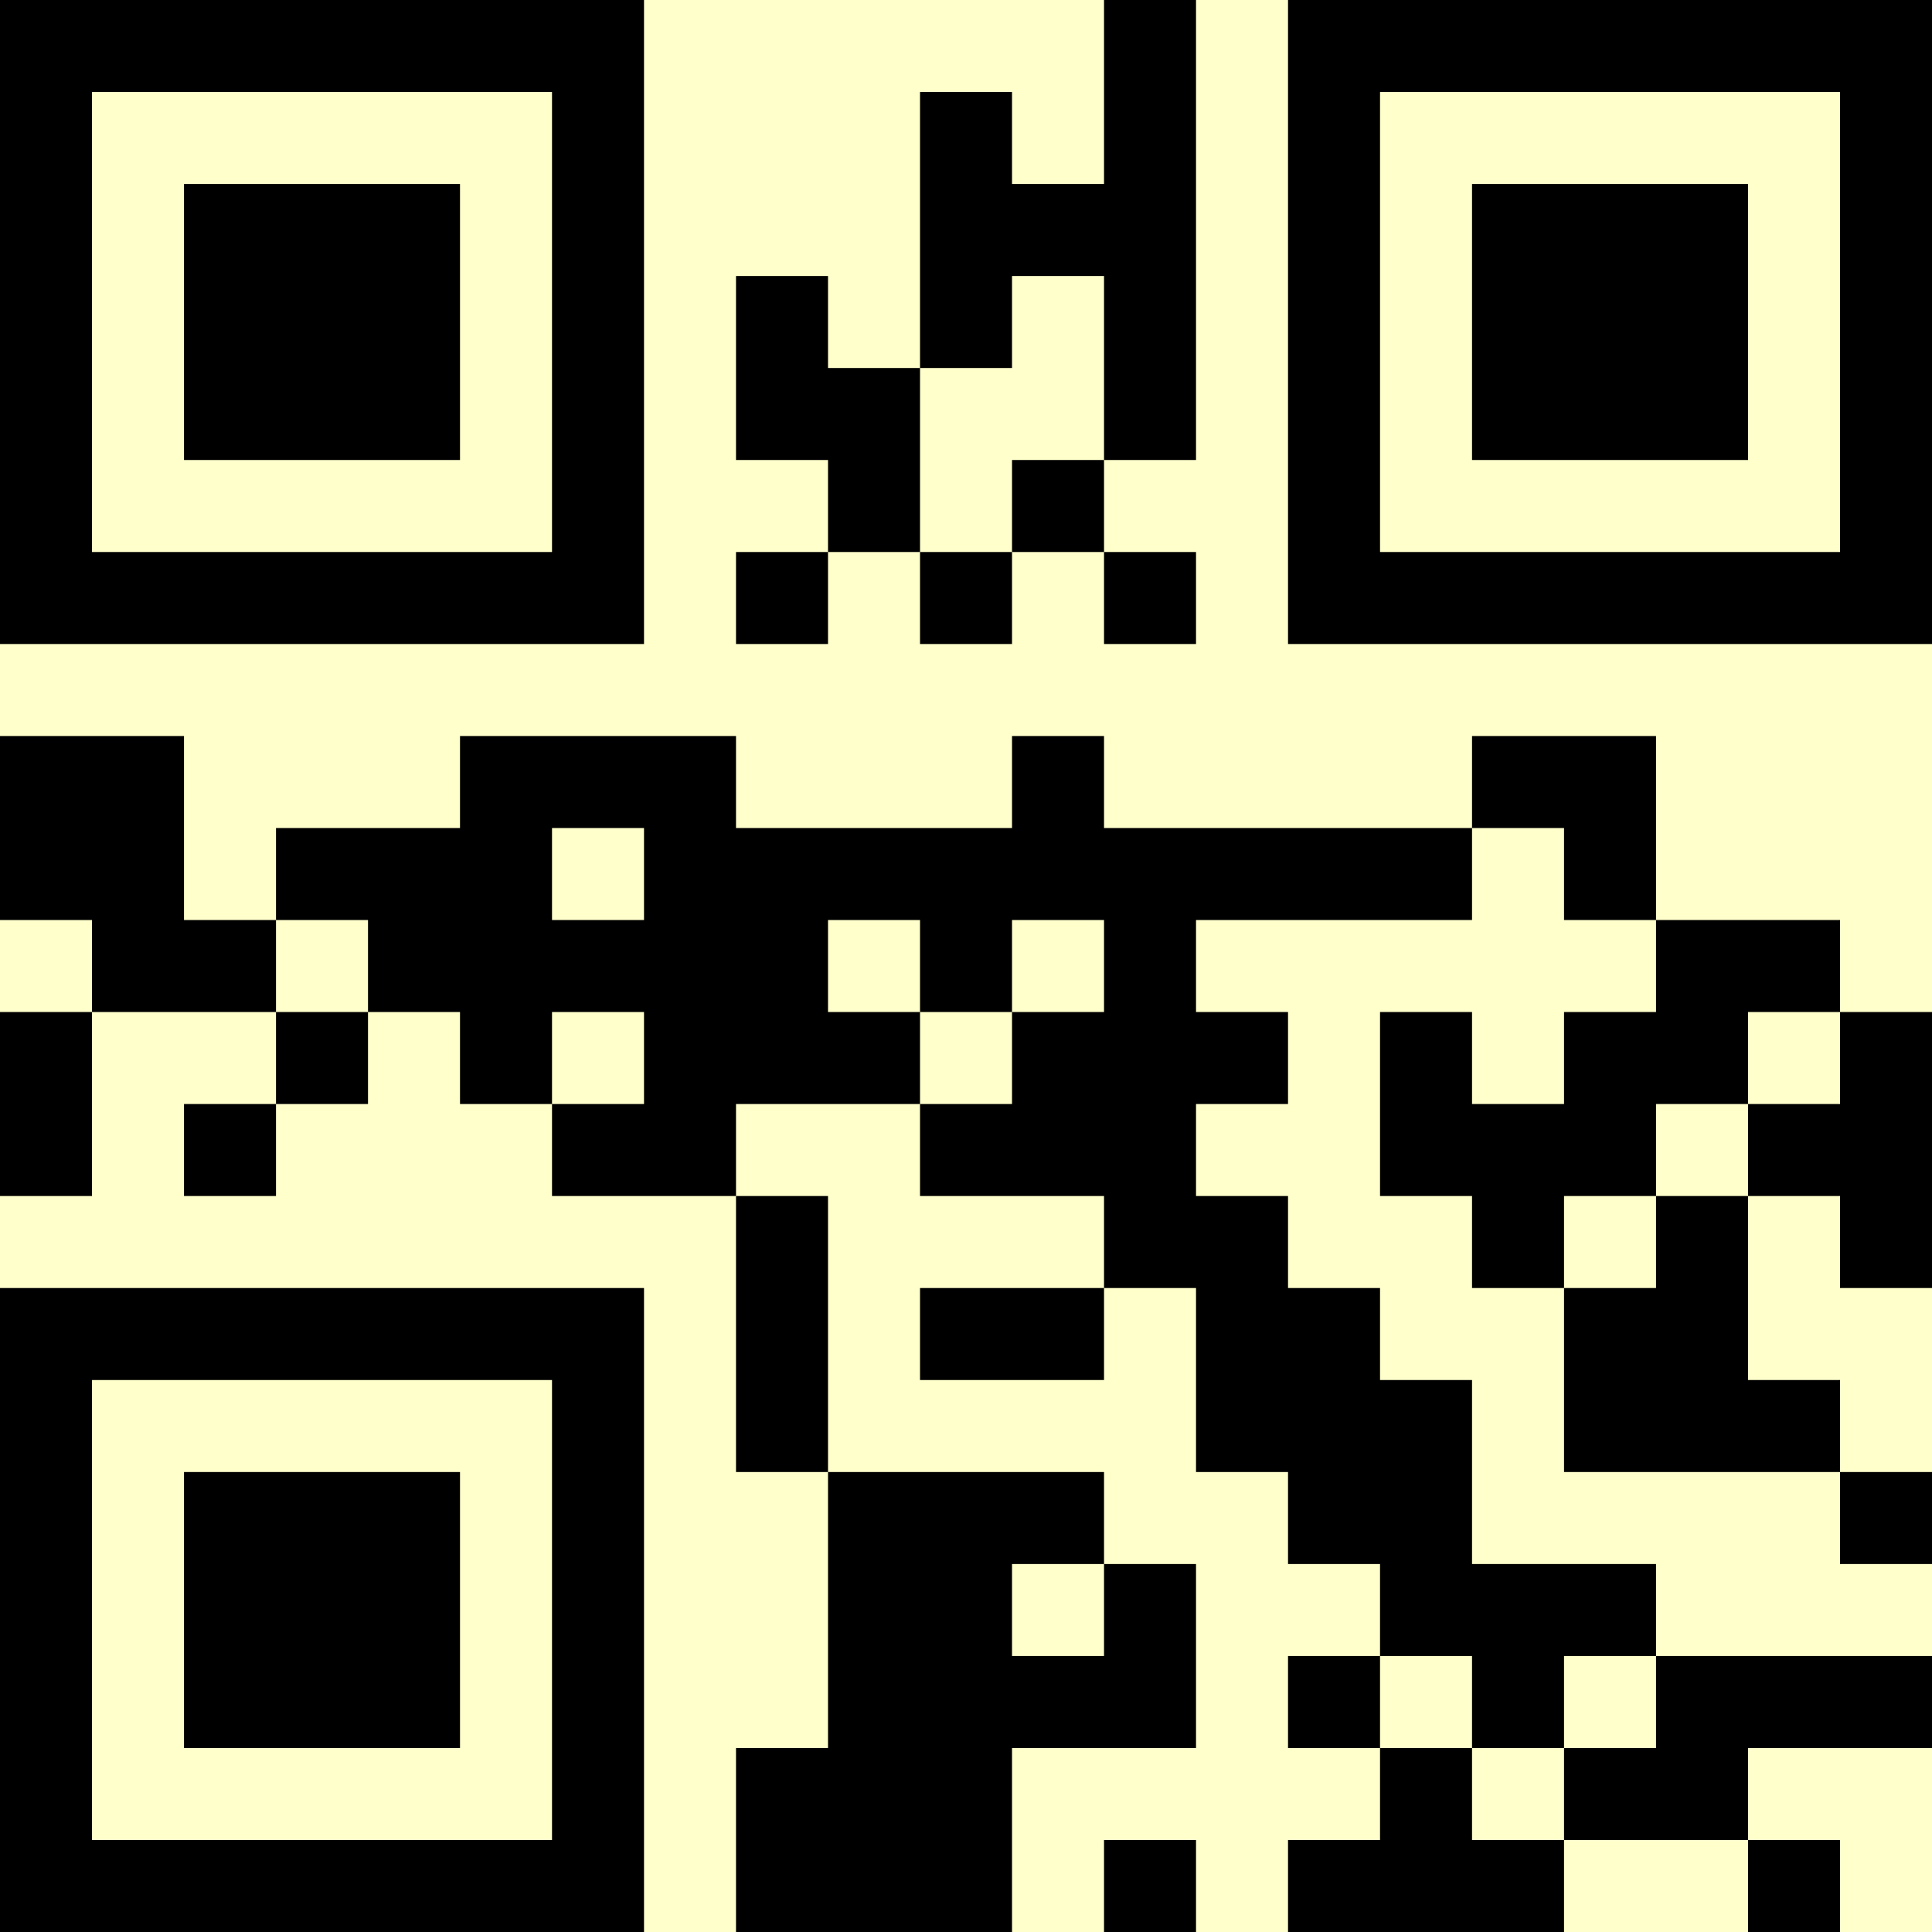 <?xml version="1.0" encoding="UTF-8"?>
<svg xmlns="http://www.w3.org/2000/svg" version="1.1" width="500" height="500" viewBox="0 0 500 500"><rect x="0" y="0" width="500" height="500" fill="#ffffcc"/><g transform="scale(23.81)"><g transform="translate(0,0)"><path fill-rule="evenodd" d="M12 0L12 2L11 2L11 1L10 1L10 4L9 4L9 3L8 3L8 5L9 5L9 6L8 6L8 7L9 7L9 6L10 6L10 7L11 7L11 6L12 6L12 7L13 7L13 6L12 6L12 5L13 5L13 0ZM11 3L11 4L10 4L10 6L11 6L11 5L12 5L12 3ZM0 8L0 10L1 10L1 11L0 11L0 13L1 13L1 11L3 11L3 12L2 12L2 13L3 13L3 12L4 12L4 11L5 11L5 12L6 12L6 13L8 13L8 16L9 16L9 19L8 19L8 21L11 21L11 19L13 19L13 17L12 17L12 16L9 16L9 13L8 13L8 12L10 12L10 13L12 13L12 14L10 14L10 15L12 15L12 14L13 14L13 16L14 16L14 17L15 17L15 18L14 18L14 19L15 19L15 20L14 20L14 21L17 21L17 20L19 20L19 21L20 21L20 20L19 20L19 19L21 19L21 18L18 18L18 17L16 17L16 15L15 15L15 14L14 14L14 13L13 13L13 12L14 12L14 11L13 11L13 10L16 10L16 9L17 9L17 10L18 10L18 11L17 11L17 12L16 12L16 11L15 11L15 13L16 13L16 14L17 14L17 16L20 16L20 17L21 17L21 16L20 16L20 15L19 15L19 13L20 13L20 14L21 14L21 11L20 11L20 10L18 10L18 8L16 8L16 9L12 9L12 8L11 8L11 9L8 9L8 8L5 8L5 9L3 9L3 10L2 10L2 8ZM6 9L6 10L7 10L7 9ZM3 10L3 11L4 11L4 10ZM9 10L9 11L10 11L10 12L11 12L11 11L12 11L12 10L11 10L11 11L10 11L10 10ZM6 11L6 12L7 12L7 11ZM19 11L19 12L18 12L18 13L17 13L17 14L18 14L18 13L19 13L19 12L20 12L20 11ZM11 17L11 18L12 18L12 17ZM15 18L15 19L16 19L16 20L17 20L17 19L18 19L18 18L17 18L17 19L16 19L16 18ZM12 20L12 21L13 21L13 20ZM0 0L0 7L7 7L7 0ZM1 1L1 6L6 6L6 1ZM2 2L2 5L5 5L5 2ZM14 0L14 7L21 7L21 0ZM15 1L15 6L20 6L20 1ZM16 2L16 5L19 5L19 2ZM0 14L0 21L7 21L7 14ZM1 15L1 20L6 20L6 15ZM2 16L2 19L5 19L5 16Z" fill="#000000"/></g></g></svg>
